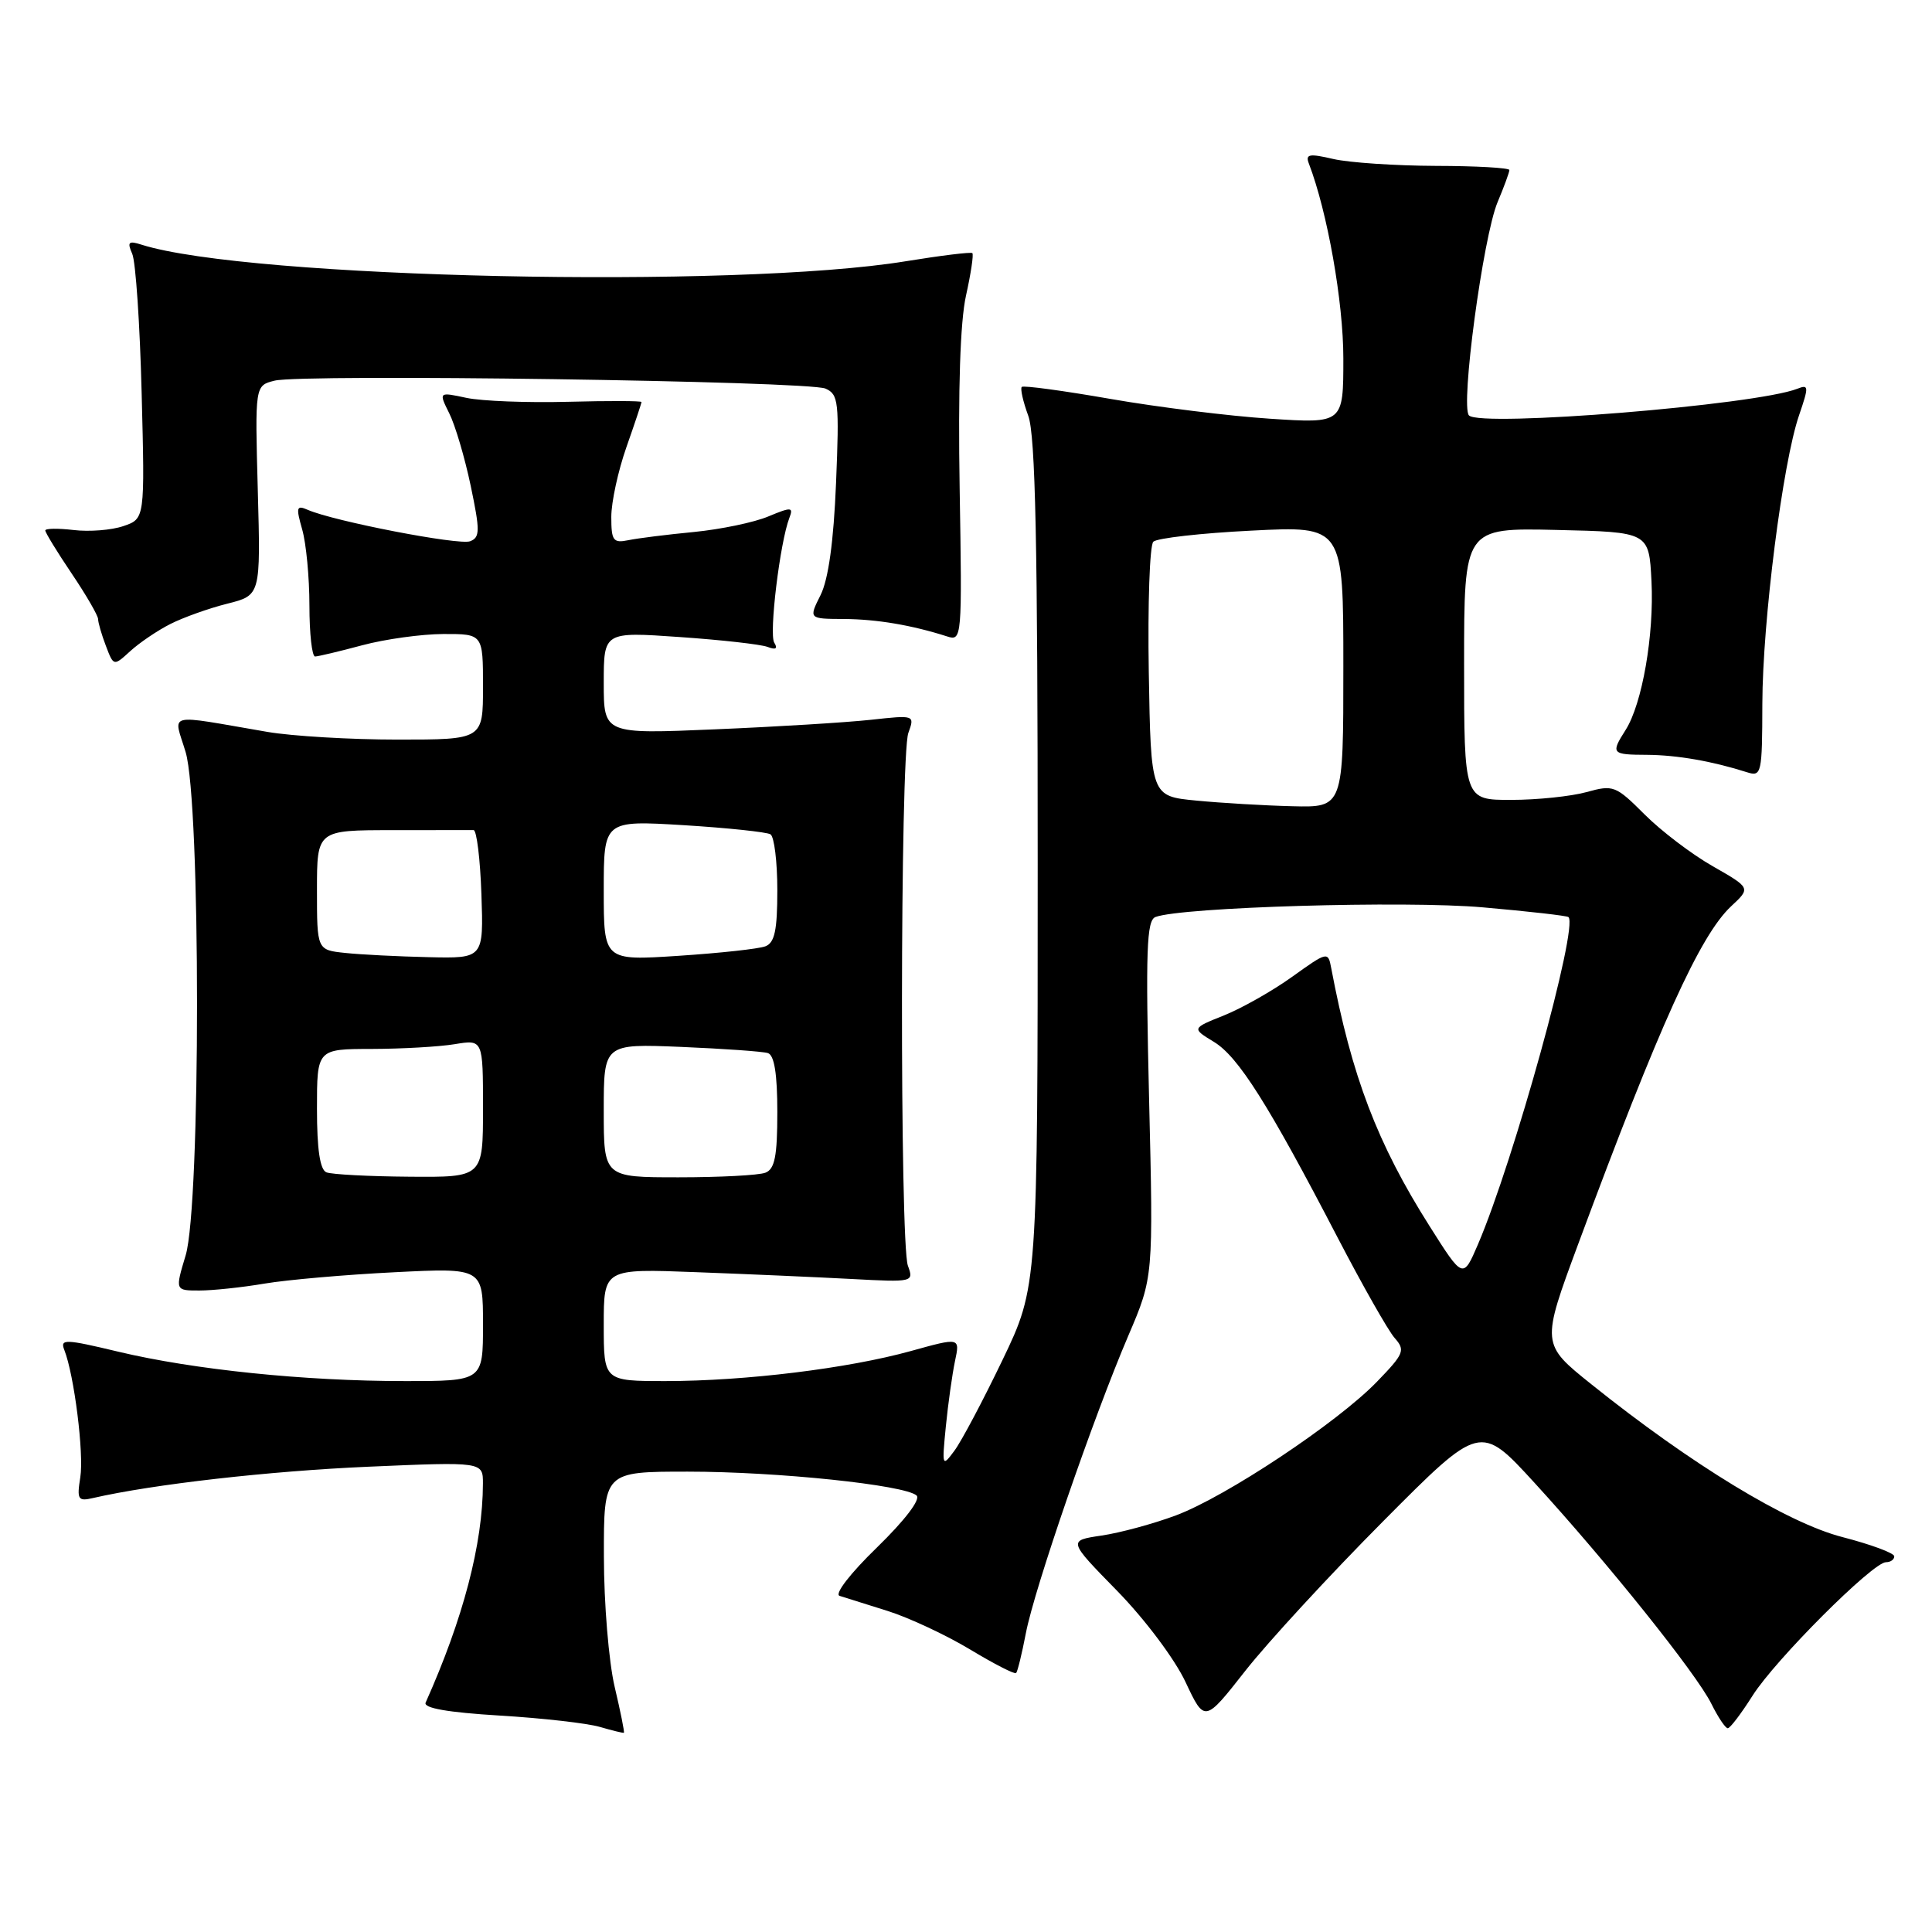 <?xml version="1.0" encoding="UTF-8" standalone="no"?>
<!DOCTYPE svg PUBLIC "-//W3C//DTD SVG 1.1//EN" "http://www.w3.org/Graphics/SVG/1.1/DTD/svg11.dtd" >
<svg xmlns="http://www.w3.org/2000/svg" xmlns:xlink="http://www.w3.org/1999/xlink" version="1.1" viewBox="0 0 256 256">
 <g >
 <path fill="currentColor"
d=" M 81.44 223.49 C 80.67 220.20 80.02 212.44 80.02 206.25 C 80.00 195.00 80.00 195.00 91.14 195.00 C 103.00 195.00 119.87 196.76 121.45 198.16 C 122.02 198.67 119.91 201.43 116.21 205.04 C 112.67 208.47 110.54 211.23 111.25 211.46 C 111.94 211.67 114.80 212.57 117.62 213.46 C 120.44 214.35 125.34 216.64 128.52 218.55 C 131.70 220.47 134.45 221.88 134.64 221.69 C 134.83 221.50 135.41 219.13 135.93 216.42 C 137.05 210.53 144.88 187.80 149.51 176.98 C 152.83 169.22 152.83 169.22 152.26 145.64 C 151.79 125.90 151.93 121.97 153.10 121.51 C 156.54 120.20 186.20 119.32 196.50 120.23 C 202.55 120.76 207.65 121.34 207.83 121.52 C 209.17 122.78 200.59 153.79 195.84 164.88 C 193.86 169.48 193.86 169.48 189.44 162.49 C 182.50 151.53 179.11 142.65 176.39 128.26 C 175.98 126.06 175.89 126.08 171.23 129.42 C 168.63 131.29 164.56 133.59 162.20 134.54 C 157.90 136.26 157.90 136.26 160.86 138.06 C 164.09 140.03 168.07 146.33 177.25 164.00 C 180.54 170.32 183.93 176.30 184.79 177.28 C 186.24 178.92 186.06 179.36 182.43 183.11 C 177.16 188.54 162.47 198.31 155.81 200.80 C 152.84 201.91 148.41 203.11 145.96 203.47 C 141.50 204.13 141.50 204.13 148.04 210.81 C 151.72 214.58 155.67 219.85 157.09 222.88 C 159.62 228.26 159.62 228.26 165.02 221.38 C 167.99 217.60 176.21 208.68 183.28 201.57 C 196.14 188.63 196.14 188.63 203.32 196.47 C 213.00 207.05 224.79 221.77 226.76 225.75 C 227.65 227.54 228.62 229.00 228.94 229.00 C 229.25 229.00 230.72 227.06 232.22 224.69 C 235.21 219.95 248.16 207.00 249.90 207.00 C 250.51 207.00 251.00 206.65 251.00 206.22 C 251.00 205.79 247.91 204.65 244.13 203.67 C 236.85 201.80 224.06 194.01 210.86 183.42 C 204.21 178.09 204.21 178.09 209.14 164.79 C 219.90 135.78 225.27 123.93 229.39 120.08 C 231.99 117.66 231.99 117.66 226.95 114.78 C 224.17 113.20 220.11 110.11 217.92 107.92 C 214.09 104.09 213.77 103.97 210.21 104.96 C 208.17 105.52 203.69 105.99 200.25 105.99 C 194.00 106.00 194.00 106.00 194.00 87.97 C 194.00 69.94 194.00 69.94 206.25 70.22 C 218.50 70.50 218.50 70.50 218.83 77.00 C 219.19 84.13 217.60 93.25 215.41 96.71 C 213.41 99.86 213.52 100.00 218.25 100.02 C 222.24 100.05 226.89 100.86 231.50 102.33 C 233.41 102.94 233.50 102.51 233.52 93.24 C 233.55 82.28 236.22 61.29 238.39 55.01 C 239.69 51.21 239.68 50.91 238.16 51.51 C 232.66 53.67 196.24 56.63 194.65 55.05 C 193.49 53.89 196.51 31.39 198.44 26.78 C 199.30 24.74 200.00 22.82 200.00 22.53 C 200.00 22.24 195.61 21.99 190.25 21.98 C 184.89 21.96 178.78 21.55 176.68 21.07 C 173.47 20.32 172.95 20.42 173.43 21.67 C 175.89 28.08 178.00 40.01 178.00 47.48 C 178.00 56.12 178.00 56.12 168.25 55.48 C 162.89 55.13 153.39 53.95 147.15 52.86 C 140.90 51.77 135.61 51.05 135.39 51.27 C 135.17 51.49 135.56 53.21 136.25 55.09 C 137.20 57.67 137.50 72.07 137.50 114.50 C 137.50 170.50 137.50 170.50 132.83 180.22 C 130.26 185.57 127.40 190.97 126.47 192.22 C 124.84 194.43 124.80 194.34 125.33 189.00 C 125.63 185.97 126.18 182.08 126.54 180.36 C 127.21 177.21 127.21 177.21 120.69 179.02 C 112.35 181.33 98.79 182.99 88.25 183.00 C 80.00 183.00 80.00 183.00 80.00 175.55 C 80.00 168.10 80.00 168.10 92.25 168.57 C 98.99 168.82 108.24 169.23 112.80 169.47 C 121.02 169.91 121.10 169.89 120.30 167.71 C 119.22 164.73 119.27 100.13 120.36 97.12 C 121.22 94.74 121.21 94.74 115.36 95.38 C 112.14 95.73 102.86 96.30 94.75 96.64 C 80.00 97.27 80.00 97.27 80.00 90.49 C 80.00 83.71 80.00 83.71 90.05 84.41 C 95.57 84.79 100.82 85.38 101.71 85.72 C 102.80 86.14 103.09 85.95 102.59 85.15 C 101.88 83.99 103.35 71.85 104.60 68.61 C 105.15 67.18 104.86 67.16 101.81 68.43 C 99.94 69.22 95.51 70.14 91.96 70.49 C 88.41 70.83 84.49 71.32 83.25 71.58 C 81.25 71.99 81.00 71.64 81.00 68.49 C 81.00 66.54 81.90 62.39 83.00 59.26 C 84.10 56.13 85.00 53.44 85.00 53.27 C 85.00 53.11 80.61 53.10 75.25 53.24 C 69.89 53.38 63.84 53.15 61.81 52.72 C 58.12 51.93 58.12 51.93 59.53 54.77 C 60.31 56.32 61.59 60.65 62.37 64.37 C 63.62 70.34 63.61 71.21 62.29 71.72 C 60.84 72.28 44.24 69.07 40.79 67.56 C 39.28 66.90 39.20 67.20 40.04 70.15 C 40.57 71.99 41.00 76.53 41.00 80.24 C 41.00 83.96 41.34 86.99 41.75 86.99 C 42.16 86.98 44.98 86.31 48.00 85.50 C 51.02 84.69 55.86 84.02 58.75 84.01 C 64.00 84.00 64.00 84.00 64.00 91.00 C 64.00 98.00 64.00 98.00 52.68 98.00 C 46.46 98.00 38.70 97.54 35.43 96.98 C 21.71 94.63 22.99 94.32 24.59 99.63 C 26.61 106.34 26.61 159.64 24.60 166.34 C 23.20 171.00 23.20 171.00 26.41 171.00 C 28.18 171.00 32.08 170.59 35.07 170.08 C 38.05 169.58 45.79 168.90 52.25 168.58 C 64.00 167.99 64.00 167.99 64.00 175.50 C 64.00 183.00 64.00 183.00 53.61 183.00 C 40.38 183.00 25.67 181.49 15.69 179.11 C 8.63 177.42 7.94 177.40 8.52 178.87 C 9.83 182.19 11.14 192.61 10.64 195.75 C 10.17 198.69 10.34 198.96 12.31 198.50 C 20.27 196.67 35.70 194.92 48.75 194.35 C 64.00 193.69 64.00 193.69 63.99 196.59 C 63.97 204.59 61.38 214.47 56.40 225.60 C 56.07 226.33 59.29 226.90 66.20 227.32 C 71.87 227.66 77.85 228.34 79.50 228.83 C 81.15 229.31 82.58 229.66 82.67 229.60 C 82.77 229.53 82.22 226.79 81.44 223.49 Z  M 22.60 82.67 C 24.30 81.81 27.69 80.60 30.12 79.99 C 34.54 78.88 34.54 78.88 34.16 64.99 C 33.78 51.09 33.78 51.09 36.38 50.44 C 40.04 49.52 107.09 50.48 109.38 51.49 C 111.11 52.25 111.22 53.26 110.78 64.00 C 110.46 71.78 109.77 76.75 108.73 78.85 C 107.15 82.00 107.15 82.00 111.83 82.02 C 116.20 82.05 120.81 82.83 125.50 84.33 C 127.46 84.97 127.49 84.60 127.16 64.74 C 126.94 51.63 127.23 42.62 128.00 39.17 C 128.65 36.24 129.03 33.71 128.84 33.54 C 128.65 33.37 124.67 33.86 120.00 34.62 C 97.50 38.30 32.85 36.90 18.75 32.42 C 17.03 31.87 16.83 32.07 17.52 33.63 C 17.98 34.66 18.54 42.98 18.77 52.12 C 19.20 68.74 19.20 68.74 16.35 69.71 C 14.78 70.25 11.81 70.48 9.75 70.23 C 7.69 69.99 6.00 70.01 6.00 70.29 C 6.00 70.57 7.57 73.14 9.50 76.00 C 11.43 78.86 13.00 81.58 13.00 82.04 C 13.00 82.49 13.46 84.09 14.03 85.58 C 15.06 88.29 15.06 88.29 17.28 86.26 C 18.50 85.15 20.89 83.53 22.60 82.67 Z  M 43.25 155.34 C 42.40 154.99 42.00 152.31 42.00 146.92 C 42.00 139.00 42.00 139.00 49.25 138.99 C 53.24 138.98 58.19 138.70 60.25 138.36 C 64.00 137.74 64.00 137.74 64.00 146.87 C 64.00 156.00 64.00 156.00 54.25 155.92 C 48.89 155.88 43.94 155.62 43.25 155.34 Z  M 80.00 147.15 C 80.00 138.30 80.00 138.30 90.25 138.72 C 95.89 138.96 101.06 139.32 101.75 139.54 C 102.60 139.81 103.00 142.30 103.00 147.36 C 103.00 153.21 102.66 154.91 101.42 155.39 C 100.55 155.73 95.37 156.00 89.92 156.00 C 80.00 156.00 80.00 156.00 80.00 147.15 Z  M 45.75 126.27 C 42.00 125.88 42.00 125.88 42.00 117.94 C 42.00 110.00 42.00 110.00 52.00 110.00 C 57.50 110.00 62.34 110.00 62.75 109.99 C 63.16 109.99 63.63 113.82 63.79 118.49 C 64.08 127.00 64.08 127.00 56.79 126.83 C 52.78 126.74 47.81 126.49 45.75 126.27 Z  M 80.00 118.00 C 80.00 108.70 80.00 108.70 90.59 109.34 C 96.41 109.70 101.59 110.25 102.09 110.55 C 102.59 110.86 103.00 114.19 103.00 117.95 C 103.00 123.26 102.65 124.92 101.42 125.39 C 100.55 125.73 95.37 126.29 89.92 126.65 C 80.00 127.30 80.00 127.30 80.00 118.00 Z  M 158.50 106.08 C 152.50 105.50 152.50 105.50 152.22 89.08 C 152.07 80.04 152.34 72.26 152.82 71.78 C 153.29 71.31 159.15 70.64 165.84 70.31 C 178.00 69.69 178.00 69.69 178.00 88.35 C 178.00 107.00 178.00 107.00 171.25 106.83 C 167.54 106.74 161.80 106.40 158.50 106.08 Z "/>
</g>
</svg>